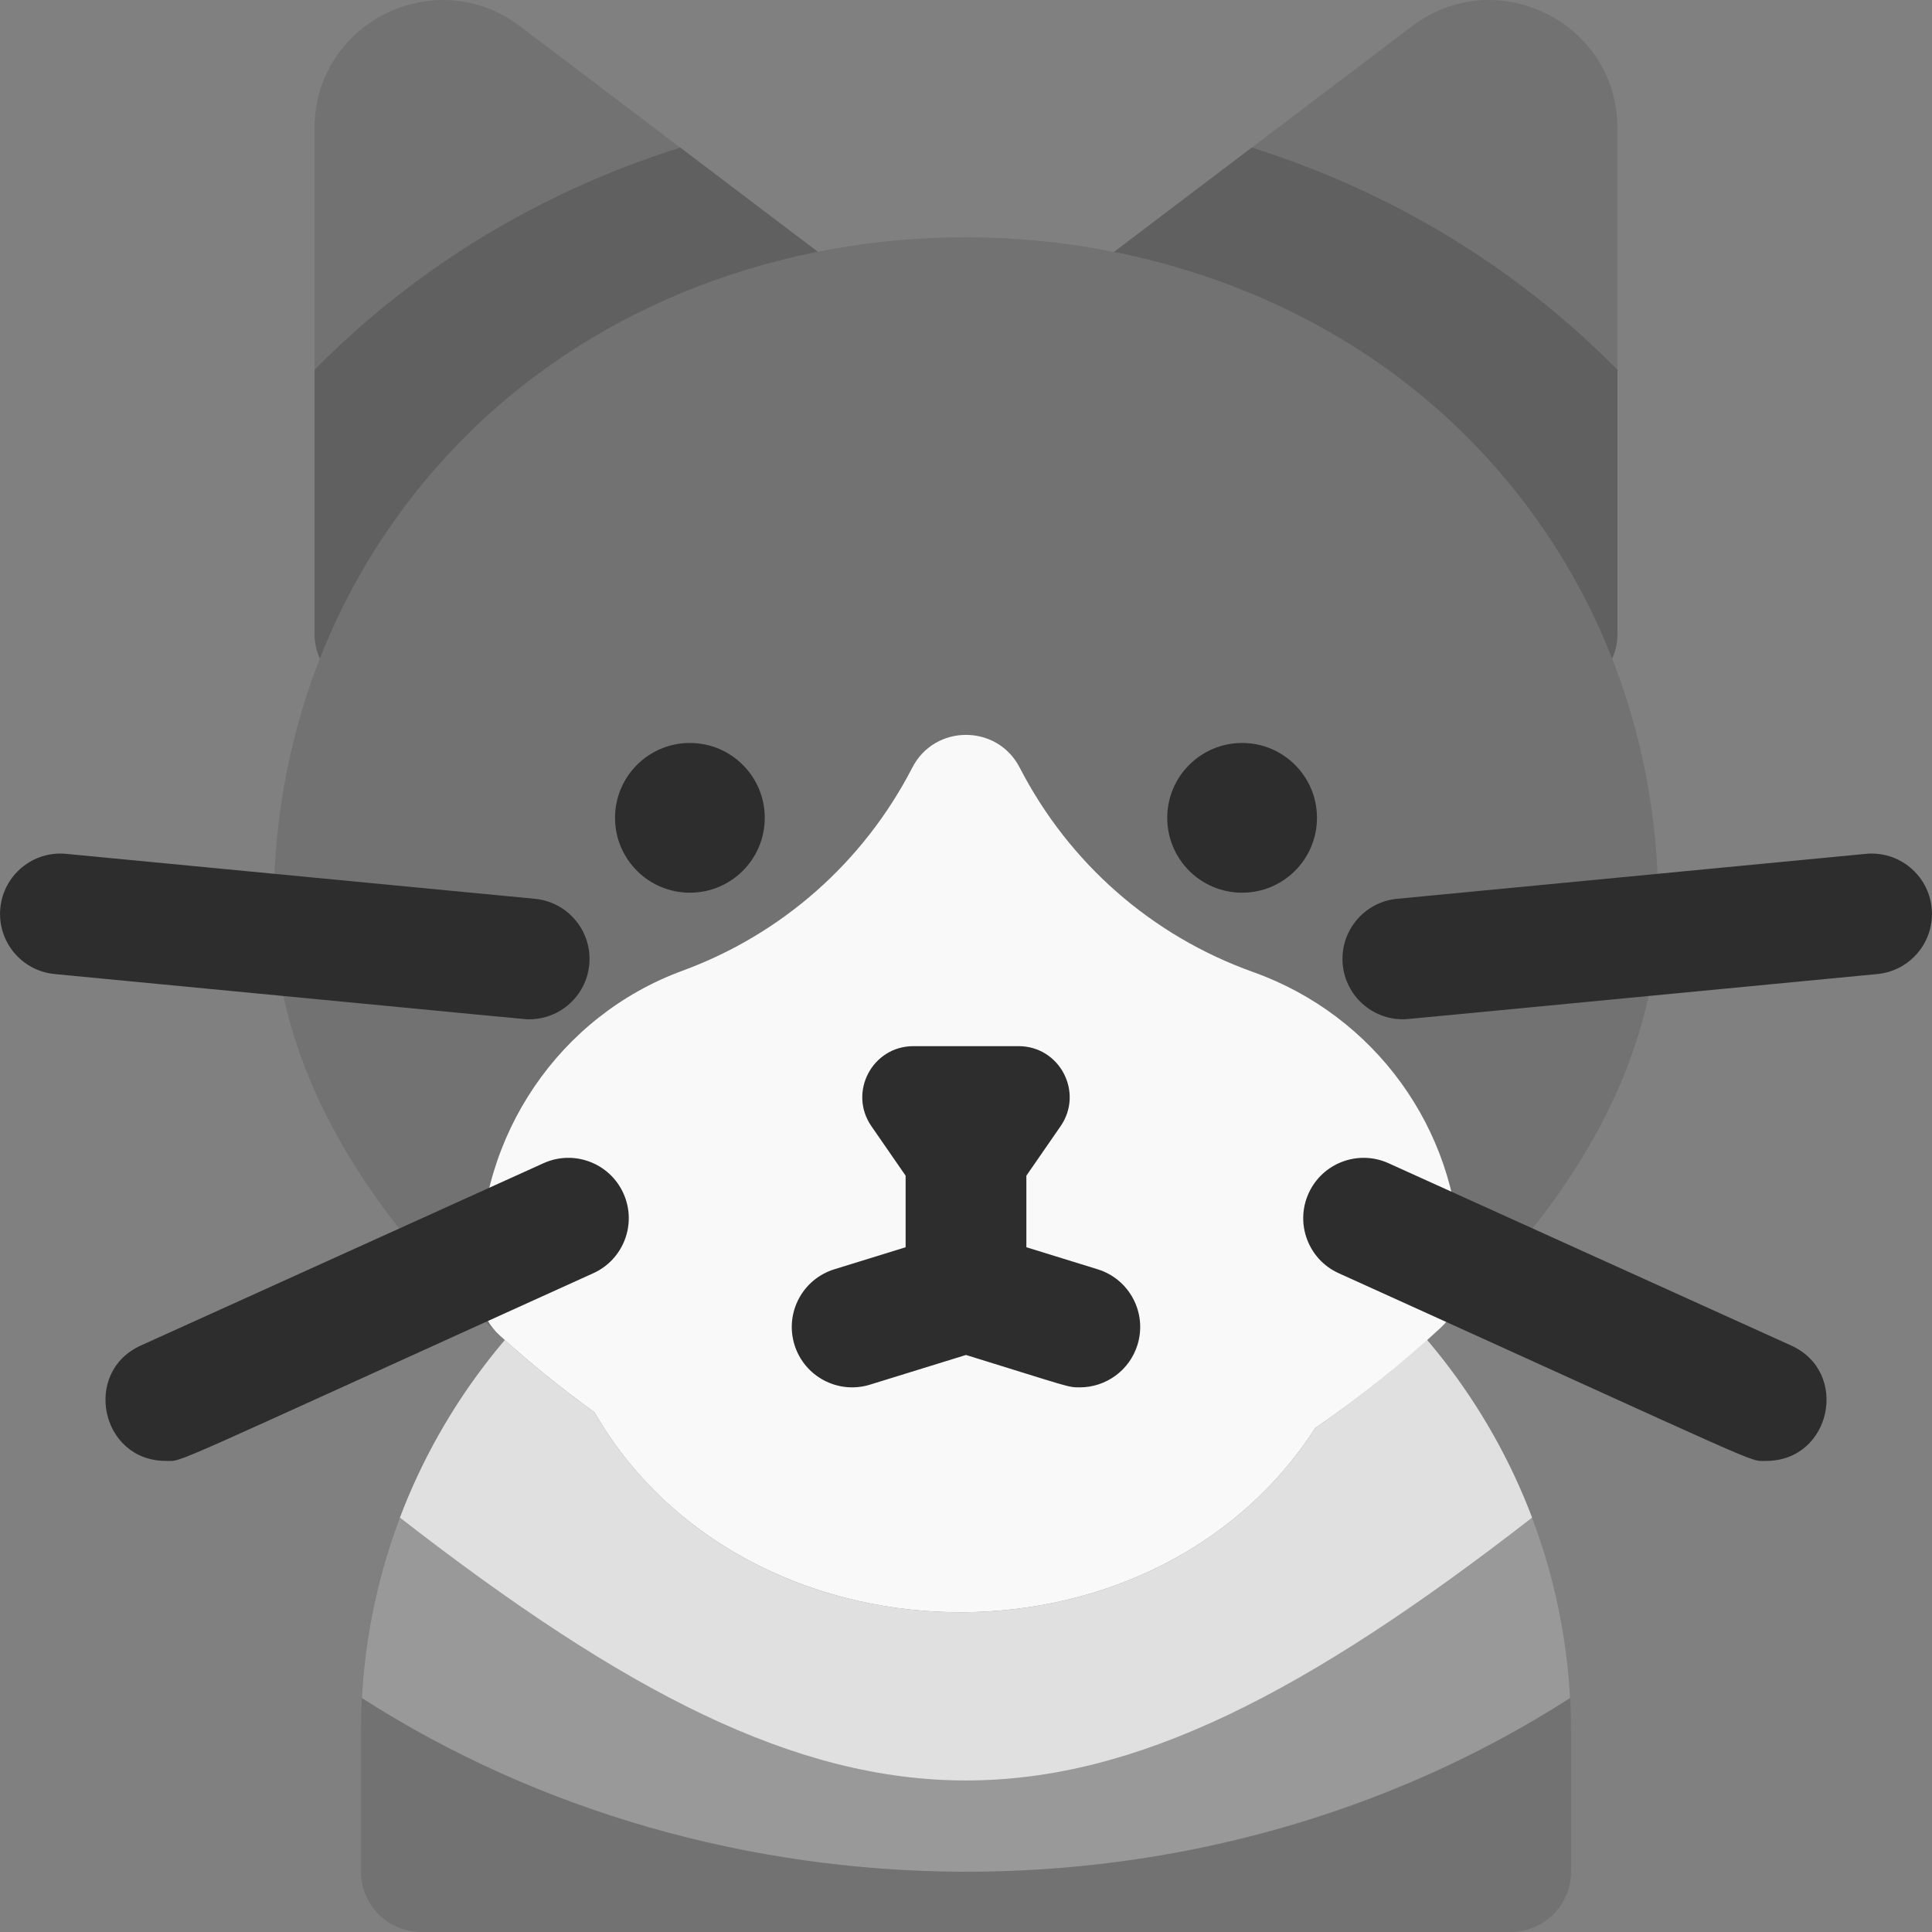 <svg id="Layer_1" enable-background="new 0 0 512.023 512.023" height="512" viewBox="0 0 512.023 512.023" width="512" xmlns="http://www.w3.org/2000/svg"><rect x="0" y="0" width="512.023" height="512.023" fill="#808080" stroke="none"/><path d="m232.754 78.862-94.966-71.923c-22.345-16.922-54.428-.966-54.428 27.055v133.903c0 8.915 7.248 16 16 16 6.394 0-2.461 4.314 132.13-78.66 9.539-5.881 10.252-19.567 1.264-26.375z" fill="#727272"/><path d="m374.235 6.939-94.966 71.923c-8.934 6.767-8.333 20.458 1.264 26.375 134.432 82.875 125.66 78.66 132.13 78.66 8.75 0 16-7.085 16-16v-133.903c0-28.031-32.091-43.97-54.428-27.055z" fill="#727272"/><path d="m83.36 98.025v69.872c0 12.494 13.741 20.189 24.396 13.62l123.733-76.279c9.539-5.88 10.252-19.567 1.264-26.375l-52.482-39.748c-36.874 11.611-70.088 31.659-96.911 58.91z" fill="#606060"/><path d="m428.663 98.025c-26.799-27.226-60.003-47.288-96.911-58.91l-52.482 39.748c-8.934 6.767-8.333 20.458 1.264 26.375l123.733 76.279c10.635 6.558 24.396-1.104 24.396-13.62z" fill="#606060"/><path d="m256.012 298.464c-88.418 0-160.353 71.934-160.353 160.353v37.207c0 8.836 7.164 16 16 16h288.705c8.836 0 16-7.164 16-16v-37.207c0-88.419-71.934-160.353-160.352-160.353z" fill="#727272"/><path d="m416.119 450.013c-4.586-84.34-74.643-151.549-160.108-151.549s-155.52 67.209-160.107 151.549c94.212 60.434 223.07 62.316 320.215 0z" fill="#999"/><path d="m406.032 402.199c-22.932-60.56-81.524-103.735-150.02-103.735s-127.088 43.175-150.02 103.735c119.393 92.821 180.479 92.951 300.04 0z" fill="#e0e0e0"/><path d="m387.731 114.728c-69.697-68.605-192.679-69.652-263.439 0-33.376 32.854-51.758 77.36-51.758 125.319 0 54.688 40.76 102.18 84.999 134.217 39.49 68.509 147.651 71.383 191.028 4.19 29.544-20.398 90.928-70.926 90.928-138.407 0-47.958-18.382-92.464-51.758-125.319z" fill="#727272"/><path d="m386.942 333.303c-.811-34.184-22.635-64.204-54.842-75.695-26.814-9.567-48.786-28.813-61.867-54.192-5.946-11.535-22.492-11.546-28.443 0-12.909 25.045-34.548 44.17-60.928 53.852-32.636 11.978-54.178 43.686-53.605 78.891.005 6.215-.812 12.321 5.245 17.823 7.767 7.057 16.174 13.869 25.031 20.283 39.485 68.502 147.644 71.388 191.025 4.196 11.977-8.249 23.162-17.191 33.289-26.615 5.562-5.179 5.27-10.953 5.095-18.543z" fill="#f9f9f9"/><g fill="#2d2d2d"><circle cx="182.837" cy="216.745" r="19.841"/><circle cx="329.187" cy="216.745" r="19.841"/><path d="m290.906 336.39-18.895-5.843v-18.965l9.064-13.11c6.203-8.972-.219-21.218-11.126-21.218h-27.877c-10.907 0-17.328 12.247-11.126 21.218l9.064 13.11v18.965l-18.895 5.843c-8.441 2.611-13.169 11.571-10.559 20.014 2.611 8.441 11.571 13.167 20.014 10.559l25.439-7.867c27.975 8.651 26.948 8.585 30.172 8.585 6.83 0 13.157-4.409 15.281-11.276 2.613-8.444-2.114-17.404-10.556-20.015z"/><path d="m371.769 270.132c-8.148 0-15.114-6.196-15.908-14.474-.844-8.796 5.604-16.61 14.399-17.454l124.224-11.913c8.81-.854 16.61 5.604 17.454 14.399s-5.604 16.61-14.399 17.454c-132.992 12.754-124.574 11.988-125.77 11.988z"/><path d="m468.093 387.172c-4.898 0 2.883 2.86-113.304-49.741-8.051-3.645-11.622-13.125-7.978-21.175 3.646-8.051 13.129-11.62 21.175-7.978l106.715 48.313c15.602 7.063 10.576 30.581-6.608 30.581z"/><path d="m140.254 270.132c-1.197 0 7.299.774-125.77-11.987-8.796-.844-15.243-8.658-14.399-17.454.844-8.795 8.643-15.253 17.454-14.399l124.224 11.913c8.796.844 15.243 8.658 14.399 17.454-.794 8.275-7.76 14.473-15.908 14.473z"/><path d="m43.931 387.172c-17.19 0-22.203-23.521-6.608-30.58l106.715-48.313c8.052-3.644 17.53-.072 21.175 7.978s.073 17.53-7.978 21.175c-116.155 52.586-108.398 49.74-113.304 49.74z"/></g></svg>